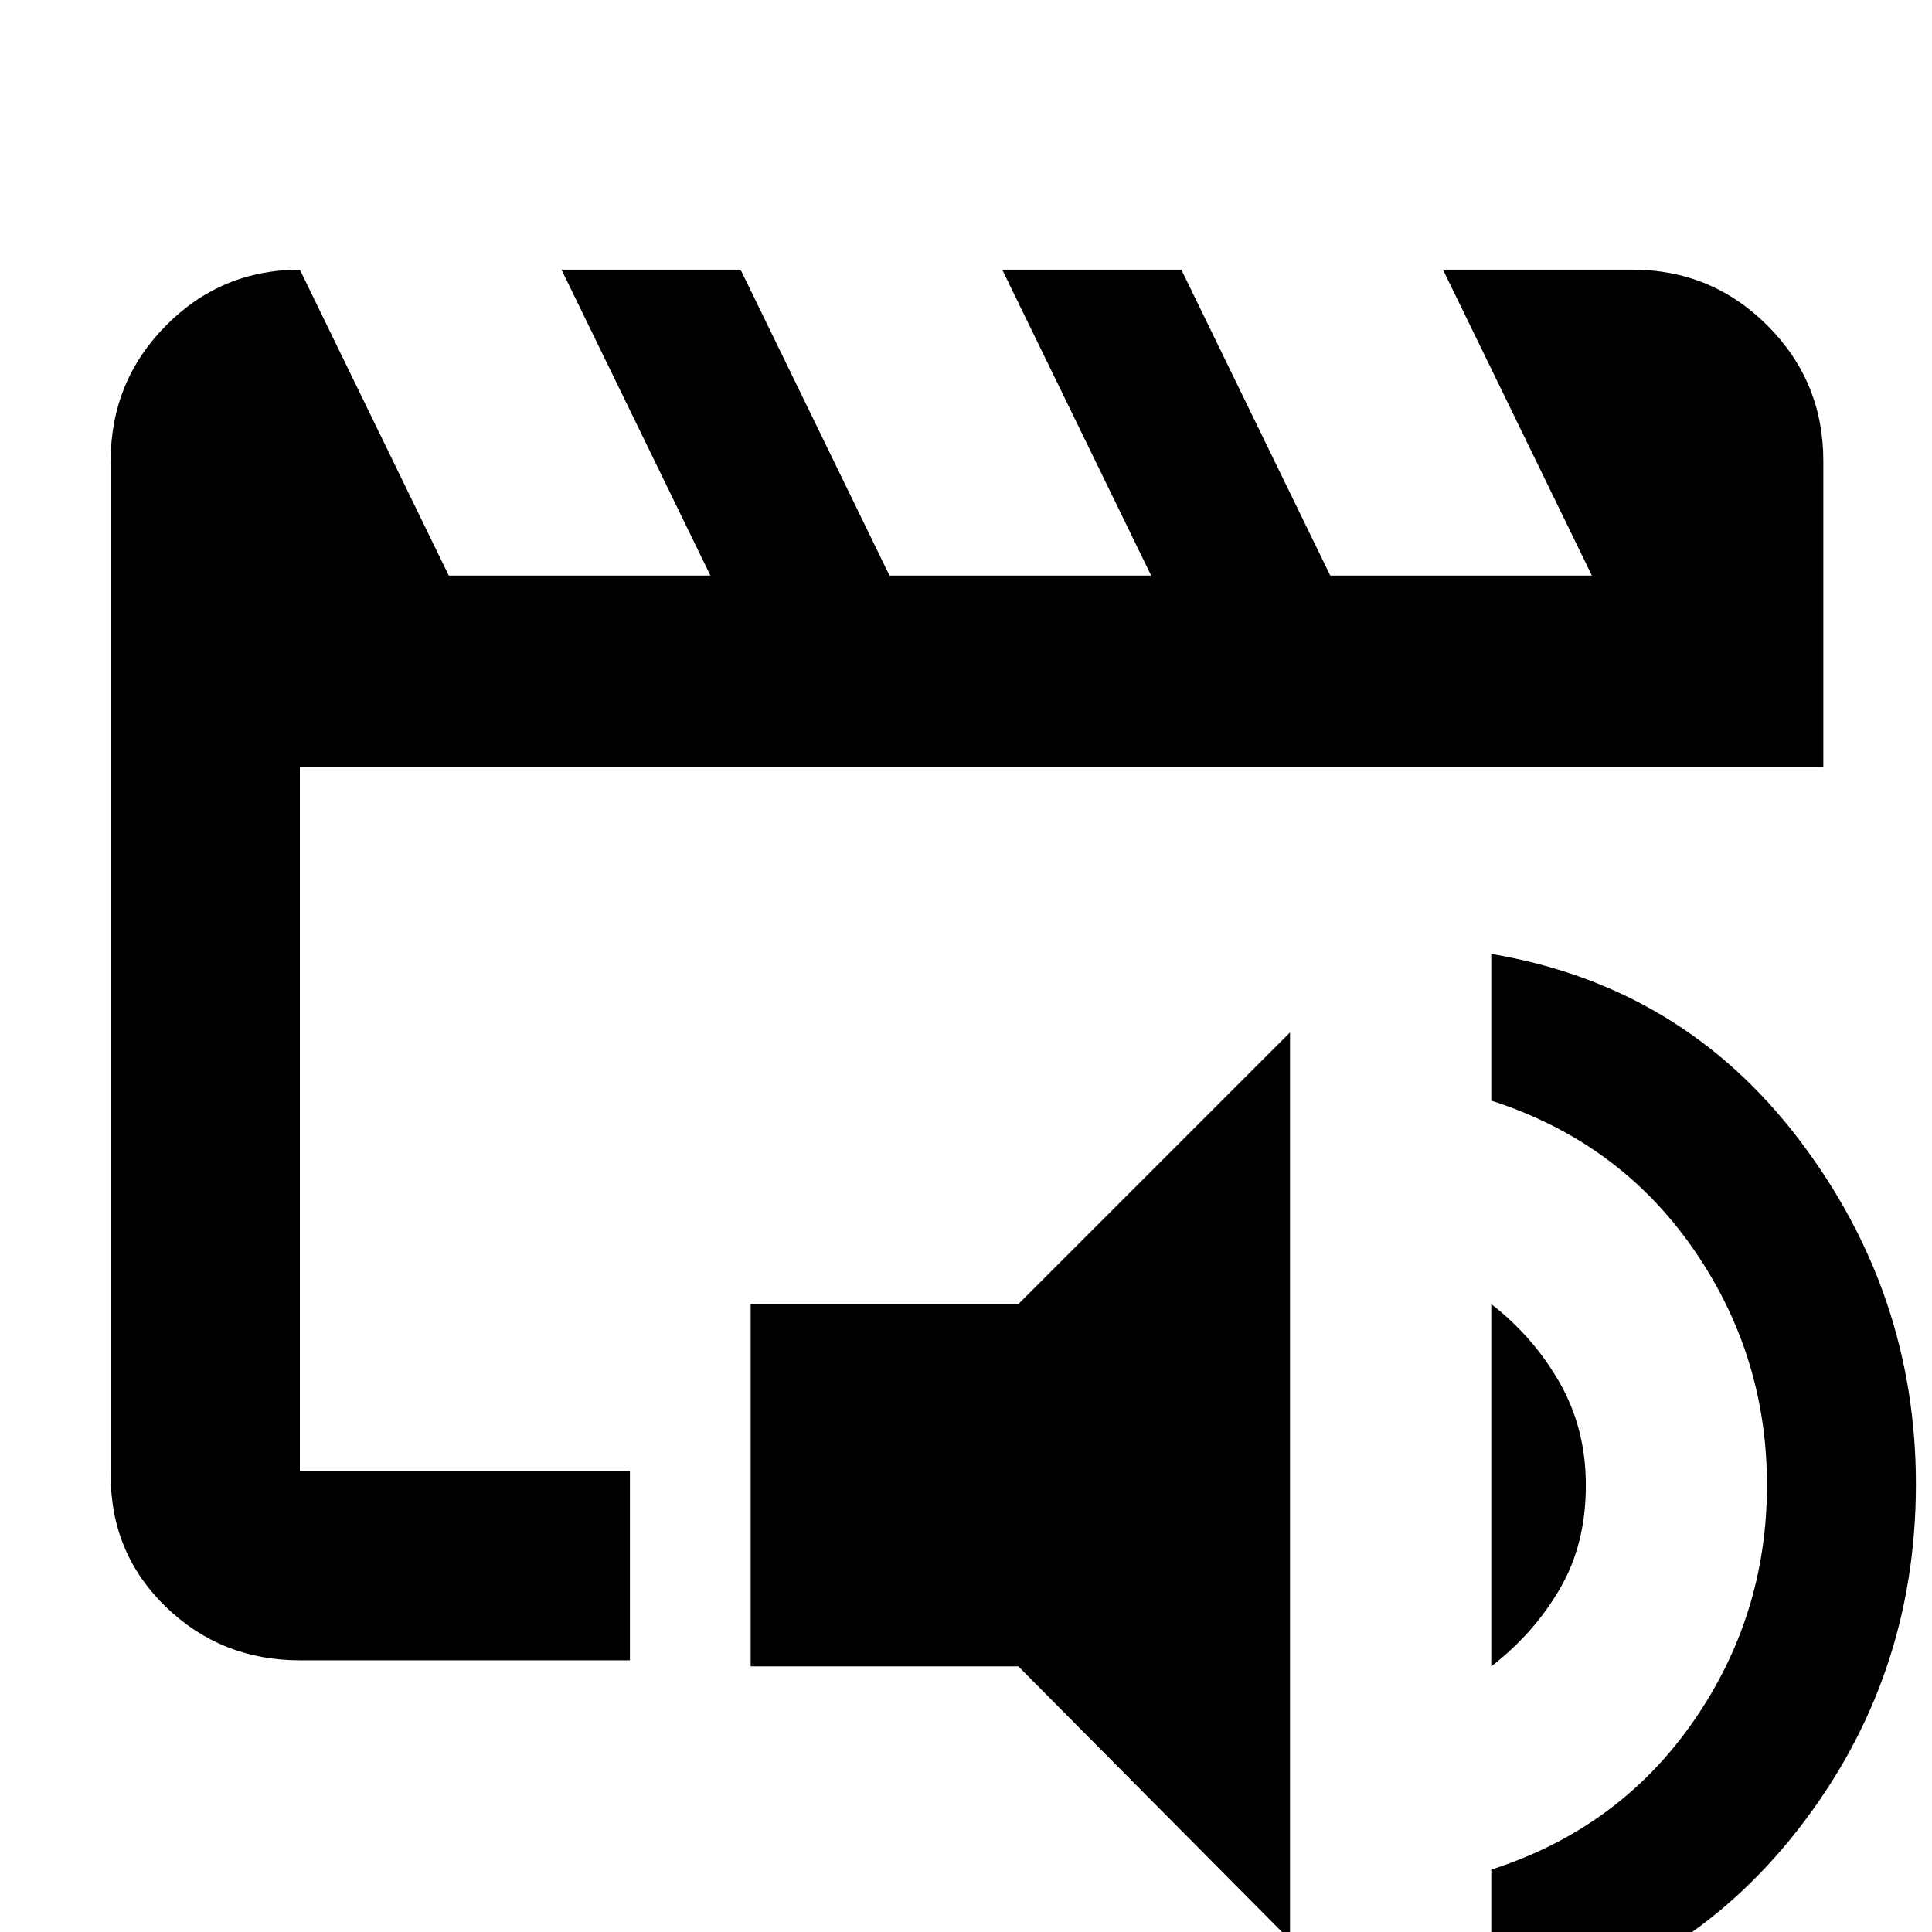<svg xmlns="http://www.w3.org/2000/svg" width="48" height="48" viewBox="0 -960 960 960"><path d="M149-229v-350 350Zm0 94q-39.05 0-66.53-26.5Q55-188 55-227v-504q0-39.46 27.47-67.23Q109.95-826 149-826l74 152h130l-74-152h89l74 152h130l-74-152h89l74 152h130l-74-152h94q39.46 0 67.23 27.77Q906-770.46 906-731v152H149v350h164v94H149ZM641 4 506-132H373v-180h133l135-135V4Zm100 38v-73q63.13-20.29 100.07-73.14Q878-157 878-222t-36.93-117.9Q804.13-392.8 741-413.1V-486q95 16 153 92.32 58 76.33 58 171.18Q952-126 893.5-51T741 42Zm0-174v-180q21.1 16.4 34.05 39.17Q788-250.06 788-222q0 29.36-12.95 51.54T741-132Z"/></svg>